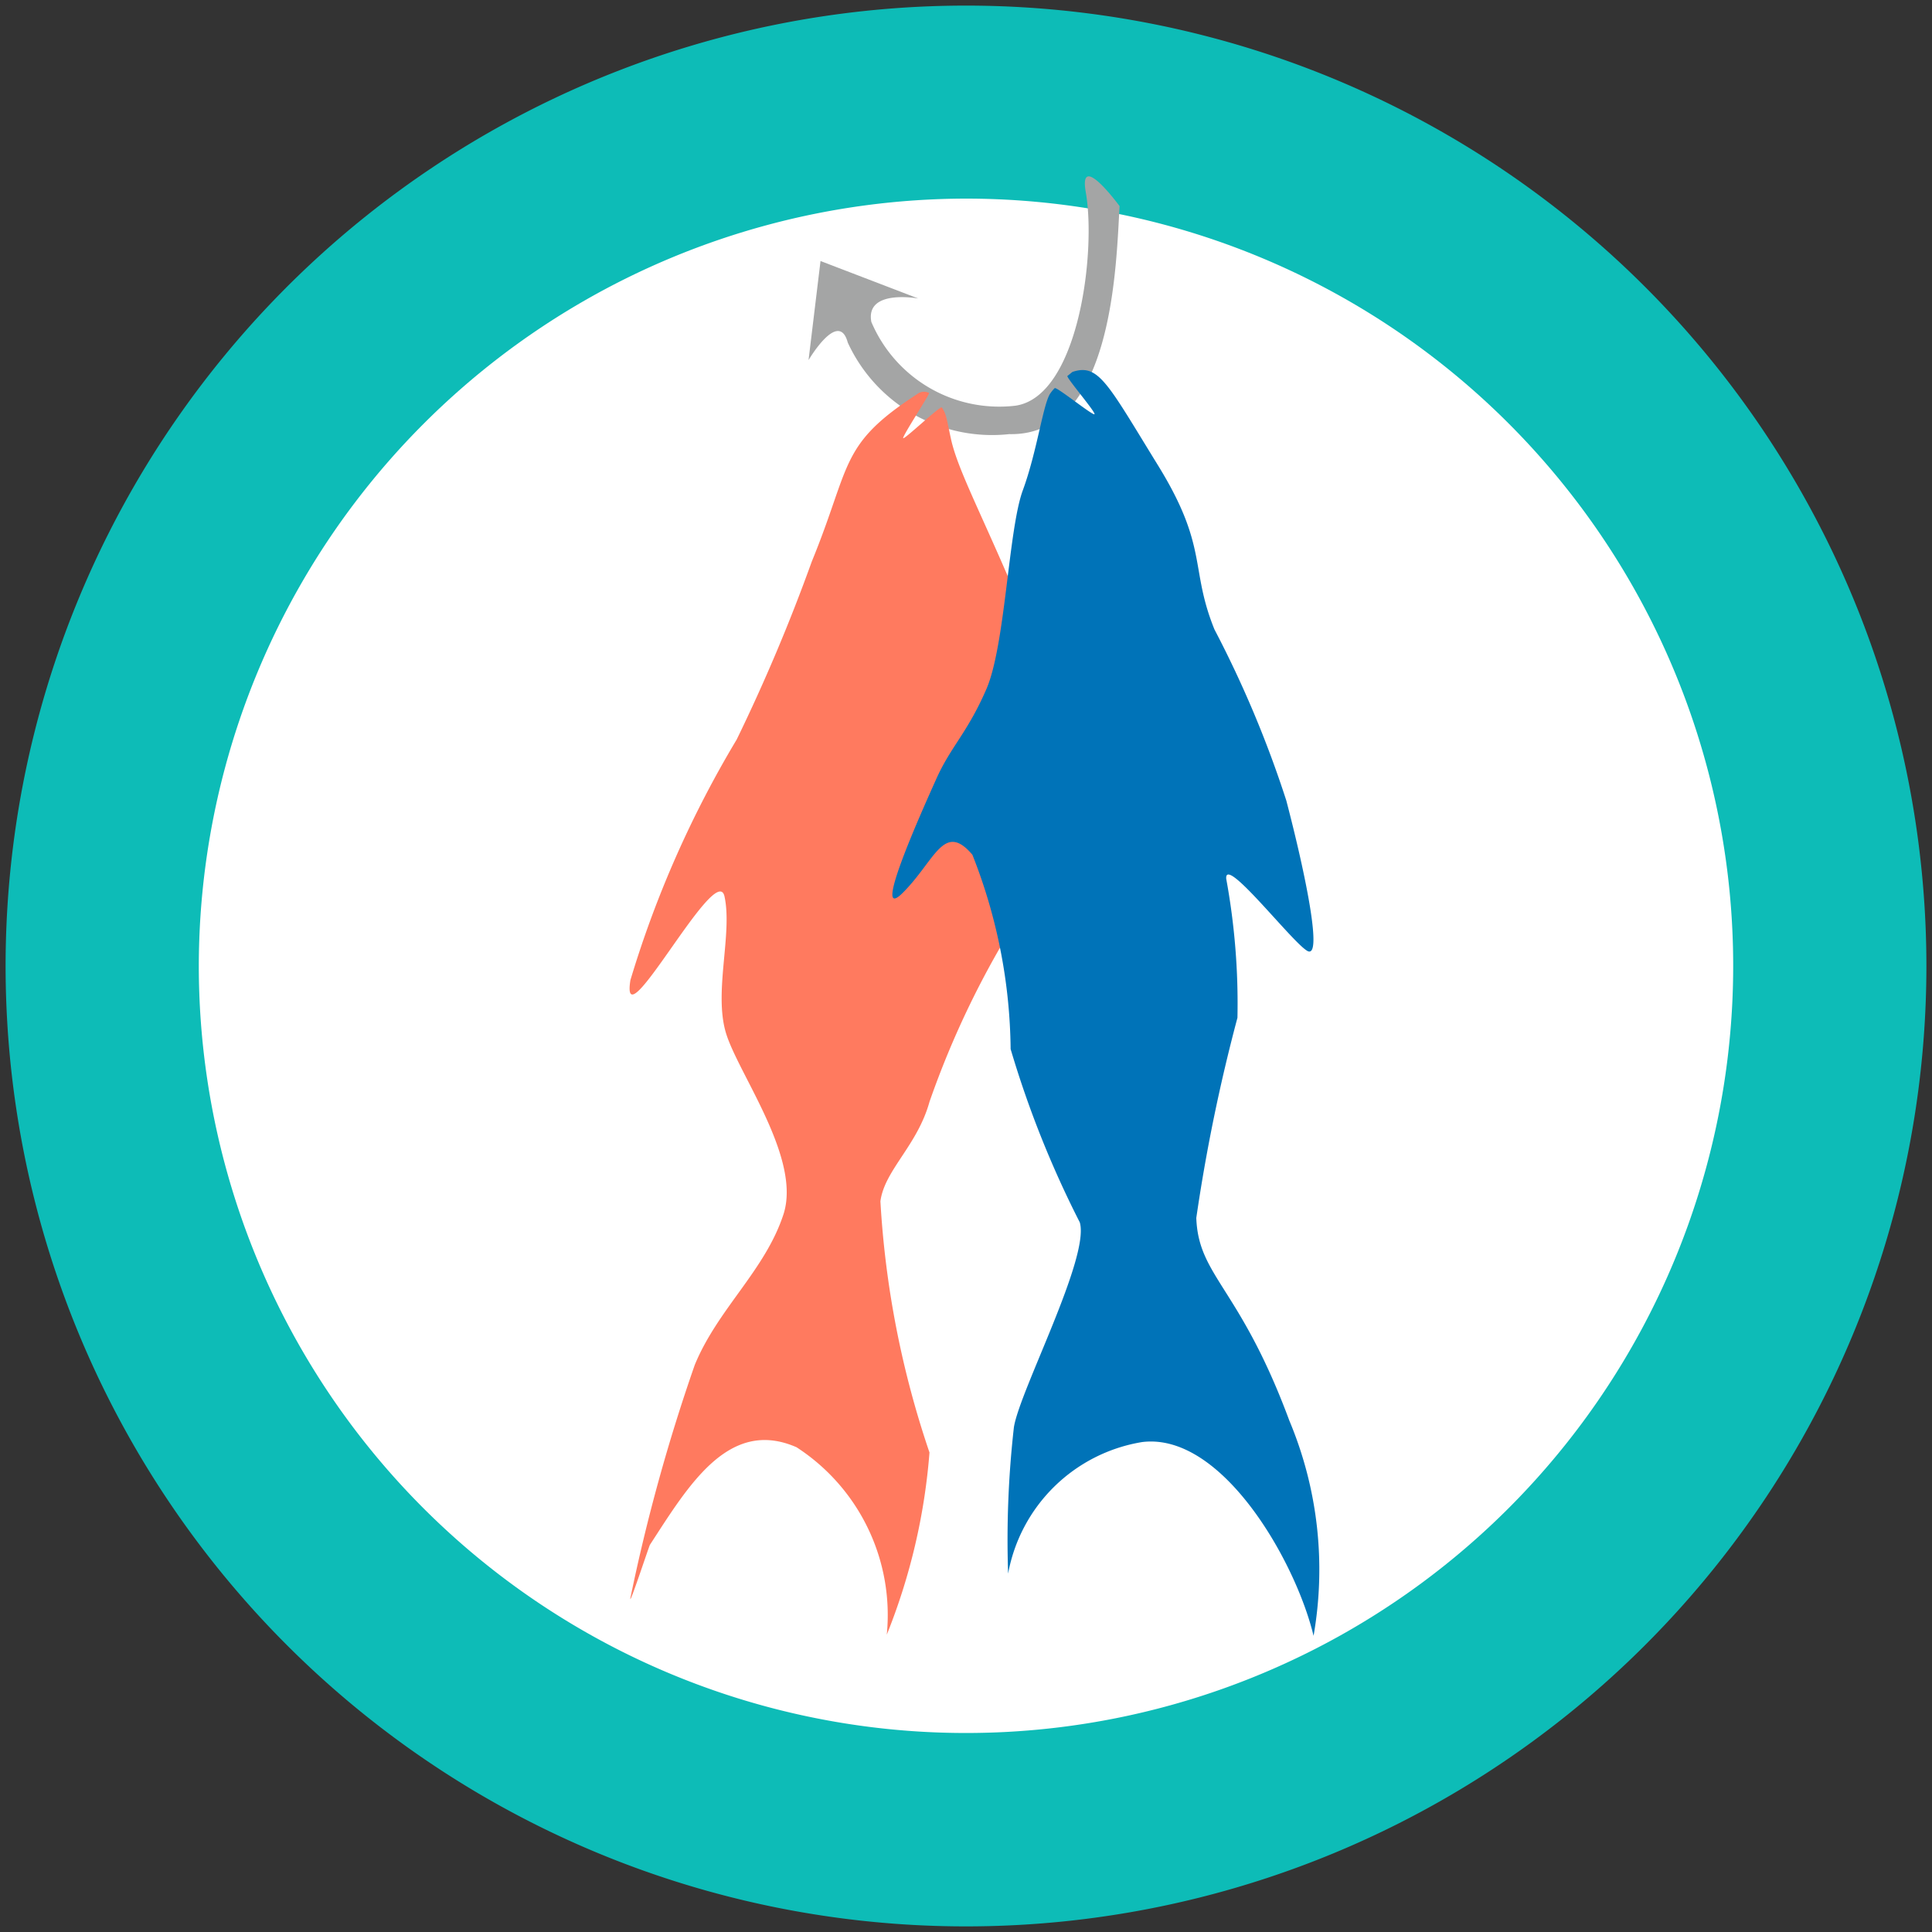 <svg xmlns="http://www.w3.org/2000/svg" width="10" height="10" viewBox="0 0 10 10"><rect x="0" y="0" width="10" height="10" fill="#333333" stroke="none"/><title>Mapeo DEFAULT v2 icon-library-nature-use</title><g id="icon-border"><path d="M5,.029A4.971,4.971,0,1,0,9.971,5,4.971,4.971,0,0,0,5,.029Z" fill="#0dbcb7"/><path d="M5,1.028A3.971,3.971,0,1,1,1.029,5,3.976,3.976,0,0,1,5,1.028" fill="#fff"/></g><g id="icons"><path d="M5.795,1.067c-.018.291-.03,1.192-.571,1.18a.822.822,0,0,1-.836-.474c-.047-.175-.203.091-.203.091l.062-.513.506.194s-.275-.051-.243.121a.719.719,0,0,0,.745.434c.326-.046.42-.791.365-1.105C5.581.775,5.795,1.067,5.795,1.067Z" fill="#a4a5a5"/><path d="M3.263,8.271c-.009.052.096-.267.101-.275.2-.308.408-.659.759-.505a1.035,1.035,0,0,1,.467.97,3.188,3.188,0,0,0,.221-.943,4.894,4.894,0,0,1-.254-1.3c.021-.161.191-.288.254-.515a4.691,4.691,0,0,1,.473-.976c.133-.289.36.112.36.112a4.008,4.008,0,0,0-.239-1.399c-.263-.672-.441-.974-.483-1.169C4.9,2.17,4.899,2.144,4.875,2.109c-.007-.011-.193.166-.2.159s.14-.231.134-.234a.058.058,0,0,0-.062.006c-.405.263-.339.363-.545.866a9.331,9.331,0,0,1-.389.922A5.493,5.493,0,0,0,3.263,5.073c-.055.344.445-.626.487-.433s-.056.493.007.705.393.651.298.941-.34.489-.459.779A9.432,9.432,0,0,0,3.263,8.271Z" fill="#ff7a5f"/><path d="M5.551,1.925c.136-.045.181.059.443.484s.163.531.292.849a5.659,5.659,0,0,1,.372.886c.105.402.188.822.109.778s-.431-.501-.42-.373a3.569,3.569,0,0,1,.058.719,9.095,9.095,0,0,0-.213,1.036c.011.304.225.357.482,1.05a1.992,1.992,0,0,1,.125,1.113c-.092-.384-.473-1.054-.887-1.003a.844.844,0,0,0-.694.681,5.167,5.167,0,0,1,.03-.758c.03-.189.394-.879.341-1.06A5.254,5.254,0,0,1,5.231,5.43a2.8,2.8,0,0,0-.198-1.006c-.148-.174-.193.03-.36.197s.099-.424.174-.591.159-.235.258-.462.114-.826.189-1.03.106-.455.144-.504a.179.179,0,0,1,.021-.025c.009-.009.197.143.206.135s-.148-.191-.14-.198Z" fill="#0073b8"/></g></svg>